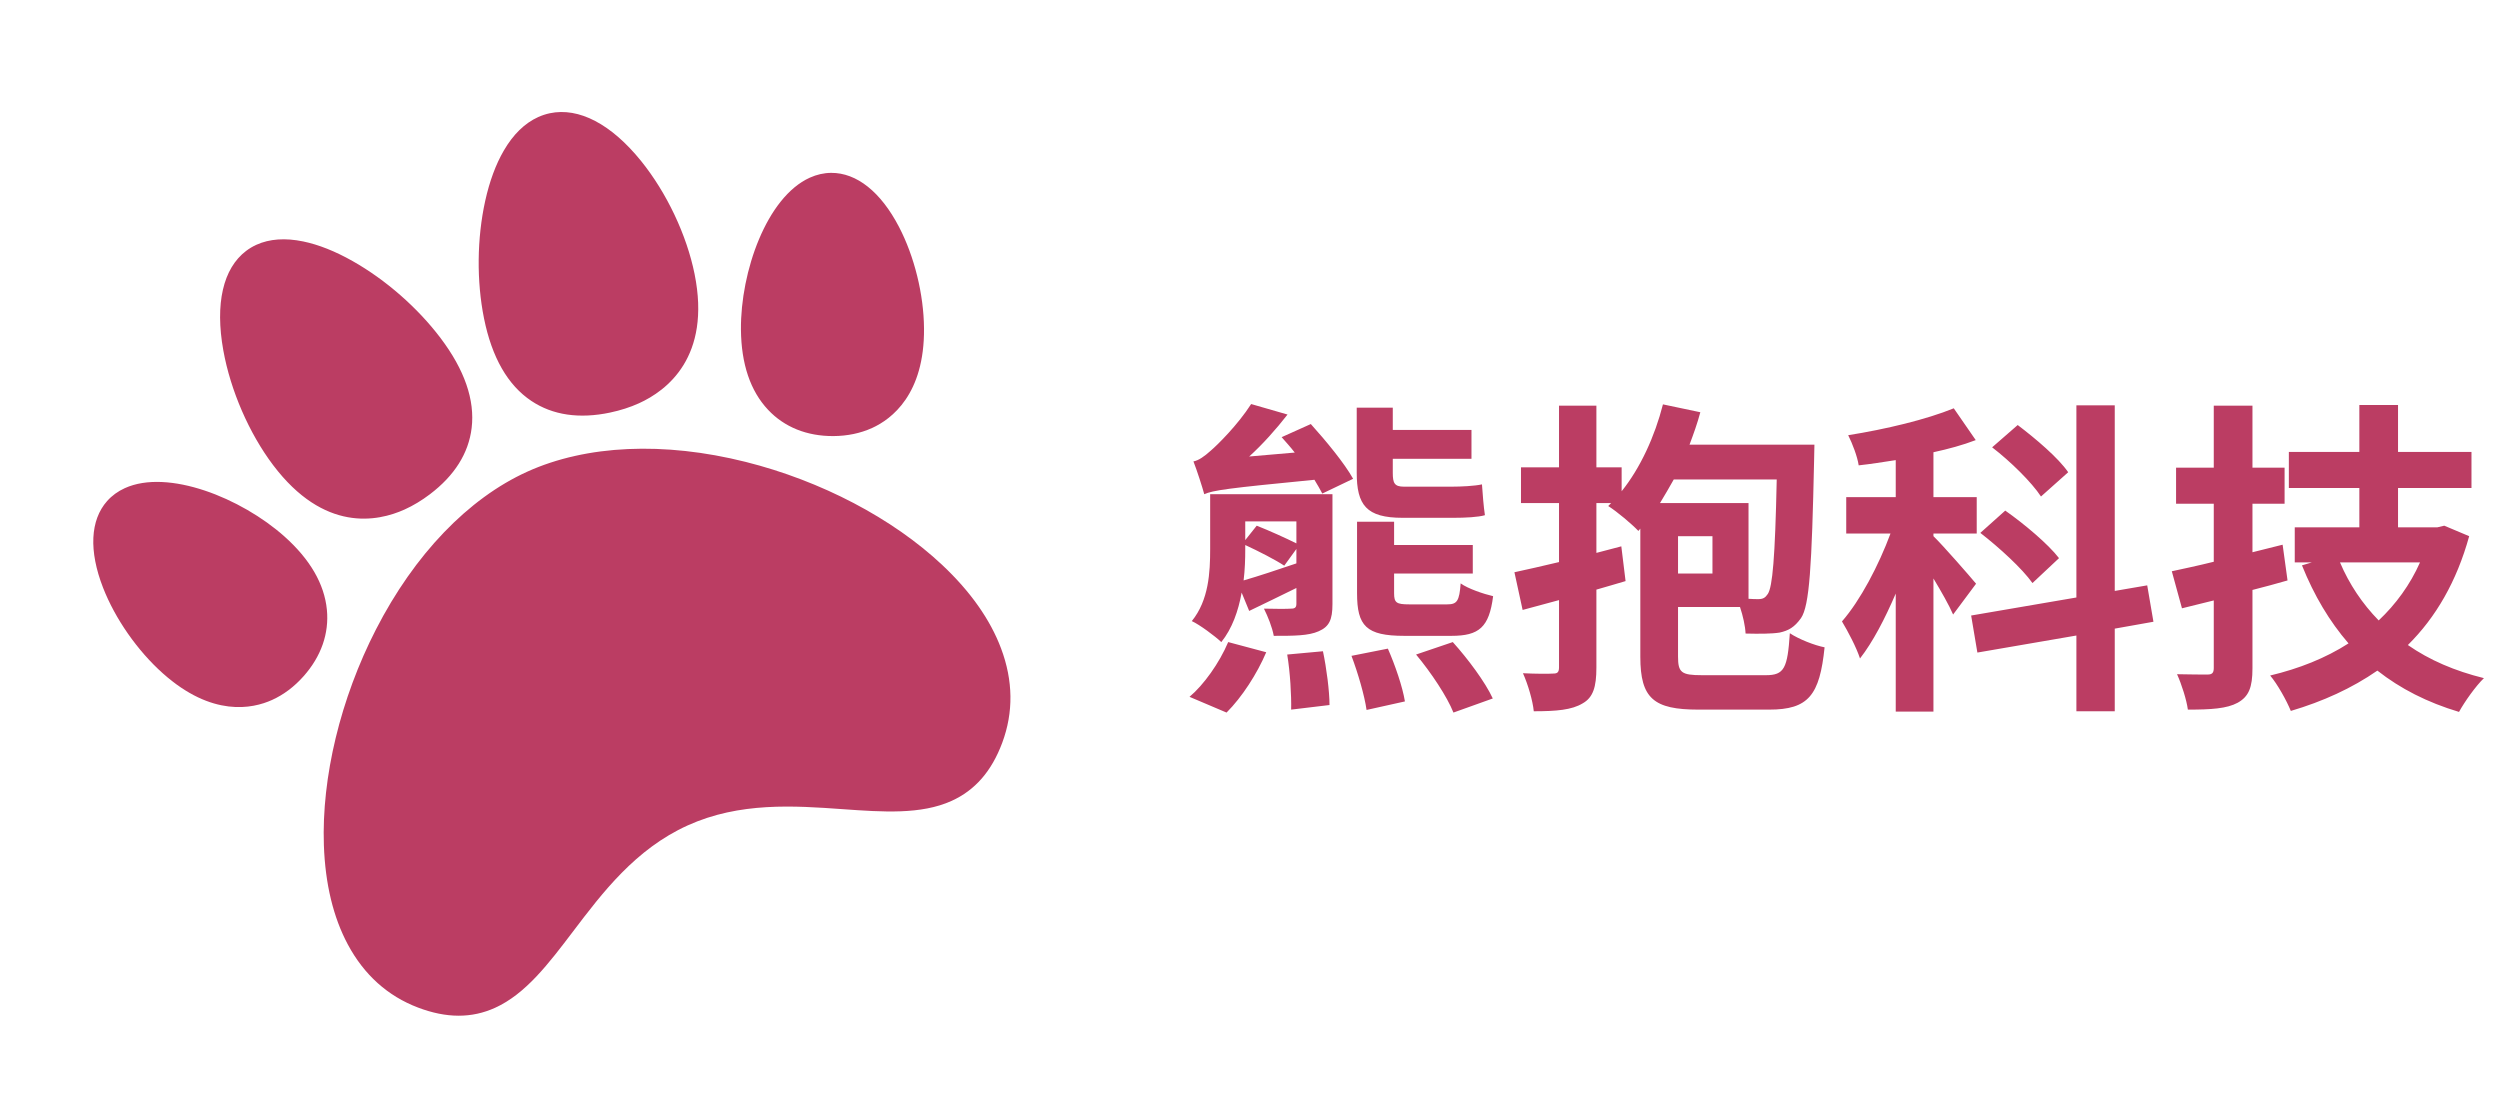 <svg width="183" height="80" viewBox="0 0 183 80" fill="none" xmlns="http://www.w3.org/2000/svg">
<path fill-rule="evenodd" clip-rule="evenodd" d="M46.769 29.521C46.128 29.812 45.421 30.039 44.667 30.198L44.667 30.199C42.4 30.677 40.458 30.391 38.897 29.349C37.173 28.2 36.007 26.167 35.43 23.307C34.88 20.581 34.912 17.448 35.516 14.71C35.834 13.27 36.293 12.028 36.88 11.021C37.566 9.839 38.412 9.015 39.392 8.571C39.668 8.446 39.956 8.351 40.249 8.289C42.374 7.841 44.747 9.084 46.931 11.789C48.804 14.111 50.267 17.202 50.843 20.058C52.068 26.13 48.816 28.593 46.769 29.521ZM29.622 37.293C30.247 37.01 30.869 36.635 31.468 36.181C33.272 34.814 34.3 33.182 34.524 31.331C34.772 29.288 34.007 27.073 32.251 24.748C30.578 22.532 28.23 20.476 25.81 19.11C24.536 18.39 23.32 17.907 22.198 17.675C20.881 17.402 19.729 17.483 18.773 17.916C18.504 18.038 18.25 18.19 18.017 18.366C16.325 19.648 15.733 22.235 16.347 25.651C16.875 28.583 18.236 31.72 19.99 34.042C23.717 38.98 27.625 38.198 29.622 37.293L29.622 37.293ZM54.579 33.81C48.6 32.311 42.923 32.566 38.596 34.527C34.268 36.489 30.334 40.59 27.521 46.075C24.924 51.139 23.534 56.897 23.708 61.873C23.807 64.705 24.397 67.148 25.461 69.135C26.651 71.357 28.379 72.91 30.598 73.753C32.678 74.543 34.525 74.549 36.242 73.77C38.479 72.756 40.167 70.53 41.954 68.173L41.954 68.173L41.955 68.173L41.956 68.171L41.956 68.171C44.095 65.35 46.52 62.151 50.333 60.423C54.146 58.695 58.15 58.979 61.683 59.231L61.686 59.231L61.686 59.231L61.686 59.231L61.686 59.231C64.635 59.441 67.42 59.639 69.657 58.625C71.374 57.846 72.587 56.454 73.364 54.369C74.193 52.145 74.164 49.822 73.277 47.462C72.485 45.352 71.036 43.297 68.972 41.357C65.346 37.945 60.099 35.195 54.579 33.81ZM19.918 51.235C20.766 50.851 21.543 50.266 22.225 49.497C23.509 48.05 24.098 46.367 23.928 44.631C23.744 42.748 22.698 40.943 20.818 39.267C17.66 36.452 12.297 34.3 9.14 35.731C8.63 35.962 8.193 36.28 7.842 36.676C6.602 38.073 6.496 40.324 7.542 43.015C8.425 45.288 10.063 47.634 11.923 49.292C15.525 52.503 18.477 51.889 19.916 51.236L19.918 51.236L19.918 51.235ZM60.841 12.654C62.709 12.643 64.473 14.046 65.806 16.607L65.806 16.607C66.933 18.769 67.619 21.548 67.638 24.039C67.679 28.864 65.27 30.679 63.831 31.332C62.982 31.716 62.03 31.915 61.002 31.921C59.068 31.932 57.414 31.266 56.221 29.995C54.925 28.616 54.258 26.639 54.237 24.119C54.202 19.89 56.118 14.438 59.275 13.007C59.785 12.776 60.312 12.657 60.841 12.654Z" fill="#BB3D63"/>
<path d="M99.336 38.192L99.336 43.424C99.336 45.824 100.008 46.544 102.792 46.544L106.248 46.544C108.264 46.544 109.008 45.92 109.296 43.64C108.576 43.472 107.448 43.088 106.92 42.704C106.824 44 106.656 44.24 105.936 44.24L103.152 44.24C102.216 44.24 102.048 44.12 102.048 43.424L102.048 41.984L107.808 41.984L107.808 39.896L102.048 39.896L102.048 38.192L99.336 38.192ZM106.392 37.904C107.256 37.904 108.216 37.856 108.696 37.712C108.6 37.088 108.528 36.152 108.48 35.456C107.952 35.576 106.944 35.624 106.272 35.624L102.768 35.624C102.072 35.624 101.952 35.36 101.952 34.616L101.952 33.584L107.712 33.584L107.712 31.472L101.952 31.472L101.952 29.84L99.312 29.84L99.312 34.592C99.312 36.968 100.008 37.904 102.672 37.904L106.392 37.904ZM99.048 35.048C98.424 33.92 97.056 32.264 95.952 31.04L93.816 32C94.128 32.36 94.464 32.72 94.776 33.128L91.44 33.416C92.424 32.528 93.408 31.424 94.248 30.344L91.584 29.576C90.6 31.112 89.112 32.576 88.632 32.984C88.152 33.416 87.744 33.704 87.36 33.776C87.624 34.448 88.008 35.648 88.152 36.176C88.8 35.888 89.808 35.744 96.216 35.12C96.432 35.48 96.648 35.84 96.792 36.128L99.048 35.048ZM89.784 52.16C90.912 51.032 92.016 49.328 92.688 47.744L89.904 47C89.256 48.536 88.104 50.144 87.072 51.008L89.784 52.16ZM94.224 47.912C94.44 49.208 94.536 50.912 94.512 51.944L97.32 51.608C97.32 50.6 97.104 48.92 96.84 47.672L94.224 47.912ZM91.152 39.896C92.136 40.352 93.36 40.976 94.008 41.408L94.896 40.184L94.896 41.24C93.48 41.72 92.112 42.176 91.032 42.488C91.128 41.696 91.152 40.928 91.152 40.232L91.152 39.896ZM94.896 38.168L94.896 39.776C94.128 39.392 92.904 38.84 91.992 38.48L91.152 39.536L91.152 38.168L94.896 38.168ZM97.536 36.176L88.584 36.176L88.584 40.184C88.584 41.888 88.488 43.928 87.24 45.464C87.816 45.728 88.944 46.568 89.4 47C90.192 46.016 90.648 44.72 90.888 43.376L91.44 44.72C92.52 44.192 93.696 43.64 94.896 43.04L94.896 44.192C94.896 44.456 94.8 44.552 94.512 44.552C94.248 44.576 93.36 44.576 92.52 44.552C92.808 45.128 93.12 45.896 93.24 46.544C94.68 46.544 95.784 46.544 96.528 46.208C97.296 45.872 97.536 45.368 97.536 44.216L97.536 36.176ZM98.928 48.008C99.408 49.28 99.888 50.936 100.032 51.968L102.84 51.344C102.672 50.288 102.12 48.68 101.592 47.48L98.928 48.008ZM103.656 47.912C104.76 49.232 105.936 51.008 106.392 52.16L109.272 51.128C108.72 49.928 107.448 48.224 106.344 47L103.656 47.912ZM130.056 35.096C129.936 40.88 129.744 42.944 129.408 43.472C129.216 43.76 129.048 43.856 128.712 43.856C128.544 43.856 128.28 43.856 127.992 43.832L127.992 36.824L121.512 36.824C121.848 36.272 122.184 35.696 122.52 35.096L130.056 35.096ZM125.352 41.984L122.832 41.984L122.832 39.248L125.352 39.248L125.352 41.984ZM124.584 49.424C123.072 49.424 122.832 49.232 122.832 48.056L122.832 44.432L127.368 44.432C127.584 45.08 127.752 45.824 127.776 46.376C128.76 46.4 129.672 46.4 130.272 46.304C130.92 46.16 131.352 45.92 131.832 45.248C132.456 44.336 132.624 41.456 132.792 33.704C132.792 33.368 132.816 32.552 132.816 32.552L123.672 32.552C123.96 31.784 124.248 30.992 124.464 30.176L121.728 29.6C121.128 31.952 120.072 34.256 118.704 35.96L118.704 34.208L116.856 34.208L116.856 29.696L114.12 29.696L114.12 34.208L111.336 34.208L111.336 36.824L114.12 36.824L114.12 41.144C112.896 41.432 111.768 41.696 110.856 41.888L111.456 44.648L114.12 43.928L114.12 48.848C114.12 49.208 114 49.304 113.712 49.304C113.4 49.328 112.416 49.328 111.48 49.28C111.84 50.072 112.2 51.296 112.272 52.064C113.928 52.064 115.056 51.968 115.848 51.488C116.616 51.056 116.856 50.288 116.856 48.872L116.856 43.16C117.576 42.944 118.296 42.752 118.992 42.536L118.68 39.992L116.856 40.472L116.856 36.824L117.936 36.824L117.72 37.04C118.368 37.448 119.448 38.36 119.928 38.864L120.072 38.696L120.072 48.08C120.072 51.128 121.056 51.944 124.32 51.944L129.504 51.944C132.384 51.944 133.2 50.888 133.56 47.384C132.816 47.24 131.664 46.784 131.016 46.352C130.848 48.92 130.608 49.424 129.264 49.424L124.584 49.424ZM151.392 34.568C150.672 33.512 148.992 32.096 147.696 31.112L145.824 32.744C147.168 33.776 148.728 35.312 149.4 36.344L151.392 34.568ZM150.72 40.856C149.928 39.824 148.152 38.336 146.784 37.376L144.96 39.008C146.352 40.088 148.032 41.624 148.776 42.68L150.72 40.856ZM144.648 42.728C144.192 42.176 142.224 39.92 141.528 39.248L141.528 39.056L144.696 39.056L144.696 36.392L141.528 36.392L141.528 33.104C142.632 32.864 143.688 32.576 144.624 32.216L143.016 29.888C141.024 30.704 138.024 31.424 135.288 31.856C135.6 32.48 135.96 33.416 136.056 34.064C136.944 33.968 137.832 33.824 138.768 33.68L138.768 36.392L135.144 36.392L135.144 39.056L138.384 39.056C137.52 41.384 136.176 43.952 134.832 45.488C135.264 46.208 135.888 47.384 136.152 48.2C137.088 47 137.976 45.296 138.768 43.448L138.768 52.088L141.528 52.088L141.528 42.344C142.104 43.304 142.68 44.312 142.968 44.984L144.648 42.728ZM157.632 45.512L157.176 42.848L154.8 43.256L154.8 29.672L151.992 29.672L151.992 43.736L144.288 45.056L144.744 47.768L151.992 46.52L151.992 52.064L154.8 52.064L154.8 46.016L157.632 45.512ZM167.088 39.872L164.88 40.424L164.88 36.872L167.232 36.872L167.232 34.232L164.88 34.232L164.88 29.696L162.048 29.696L162.048 34.232L159.288 34.232L159.288 36.872L162.048 36.872L162.048 41.12C160.896 41.408 159.864 41.624 158.976 41.816L159.72 44.528L162.048 43.952L162.048 48.896C162.048 49.256 161.928 49.376 161.592 49.376C161.28 49.376 160.296 49.376 159.36 49.352C159.696 50.096 160.056 51.224 160.152 51.944C161.856 51.944 163.008 51.872 163.8 51.44C164.616 50.984 164.88 50.312 164.88 48.92L164.88 43.184C165.744 42.968 166.608 42.728 167.448 42.488L167.088 39.872ZM177.144 41.168C176.424 42.8 175.368 44.24 174.12 45.416C172.92 44.192 171.96 42.752 171.288 41.168L177.144 41.168ZM178.92 38.48L178.416 38.6L175.536 38.6L175.536 35.72L180.912 35.72L180.912 33.08L175.536 33.08L175.536 29.648L172.704 29.648L172.704 33.08L167.544 33.08L167.544 35.72L172.704 35.72L172.704 38.6L167.976 38.6L167.976 41.168L169.224 41.168L168.504 41.384C169.392 43.592 170.52 45.488 171.912 47.096C170.232 48.176 168.288 48.944 166.176 49.448C166.704 50.072 167.376 51.272 167.688 52.04C170.04 51.344 172.152 50.384 174.024 49.088C175.704 50.408 177.672 51.416 180 52.112C180.408 51.368 181.224 50.216 181.824 49.64C179.688 49.112 177.84 48.32 176.256 47.216C178.296 45.2 179.832 42.56 180.744 39.248L178.92 38.48Z" fill="#BB3D63"/>
</svg>
